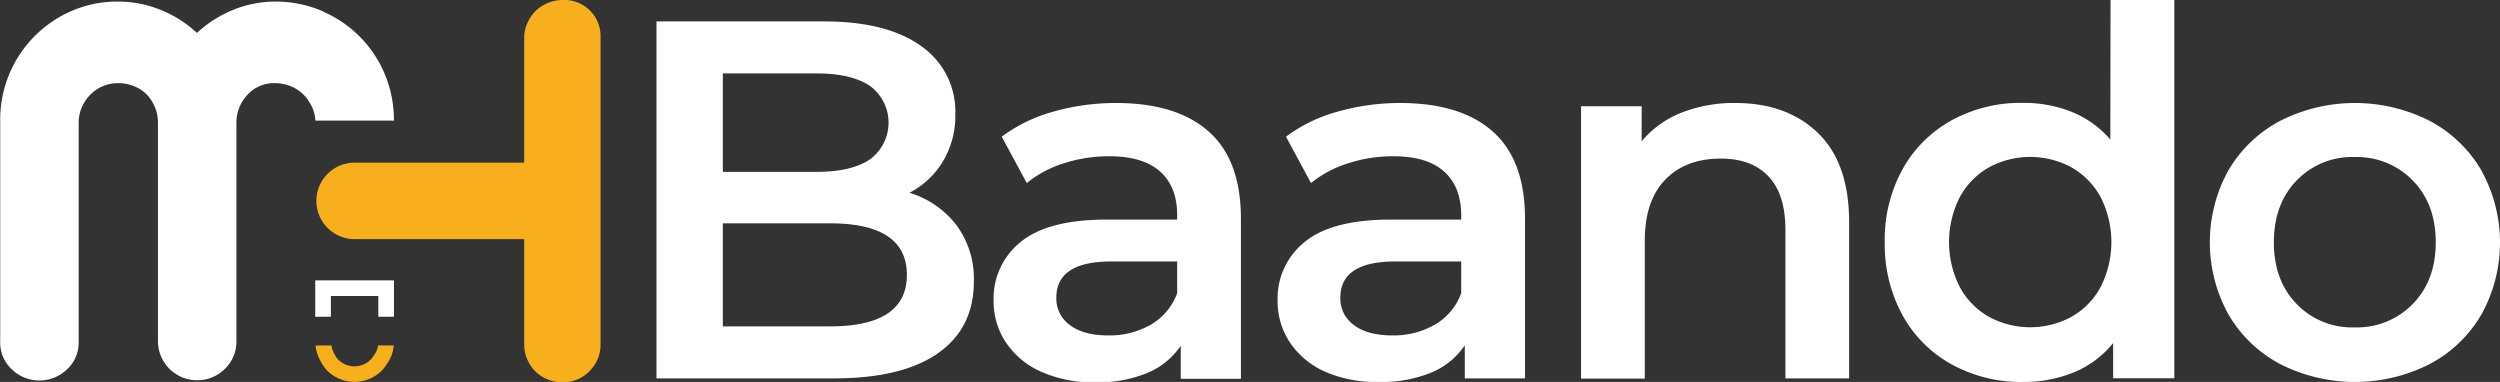 <svg id="Layer_1" data-name="Layer 1" xmlns="http://www.w3.org/2000/svg" viewBox="0 0 600 91.67"><rect x="0" y="0" width="600" height="91.67" fill="#333333" stroke="none"/><defs><style>.cls-1{fill:#fff;}.cls-2{fill:#f8af1e;}</style></defs><title>logo</title><path class="cls-1" d="M394.21,296.48h.34v-.29a29.55,29.55,0,0,0-.34-4.23,27.28,27.28,0,0,0-1.86-6.66,28.15,28.15,0,0,0-14.18-14.73c-.35-.16-.68-.34-1-.49a27.59,27.59,0,0,0-3-1.06,28.47,28.47,0,0,0-8-1.14,26.79,26.79,0,0,0-10.24,2,28.16,28.16,0,0,0-8.66,5.53,28.18,28.18,0,0,0-8.69-5.53,27.1,27.1,0,0,0-10.28-2,27.41,27.41,0,0,0-11,2.2,28.55,28.55,0,0,0-9,6.11,28.33,28.33,0,0,0-8.25,20v53.32a8.72,8.72,0,0,0,2.75,6.6,9.55,9.55,0,0,0,10.27,2,9.9,9.9,0,0,0,3.06-2,8.72,8.72,0,0,0,2.75-6.6V296.88a9.09,9.09,0,0,1,.75-3.61,9.68,9.68,0,0,1,2.07-3.06,9.15,9.15,0,0,1,6.73-2.75,9.7,9.7,0,0,1,3.74.72,9.25,9.25,0,0,1,3.06,2,9.87,9.87,0,0,1,2.68,6.8v52.37a9.39,9.39,0,0,0,9.42,9.41,9.33,9.33,0,0,0,6.66-2.75,9.07,9.07,0,0,0,2.75-6.66V296.74a9.77,9.77,0,0,1,2.75-6.6,8.58,8.58,0,0,1,6.53-2.68,9.84,9.84,0,0,1,3.71.72,9.18,9.18,0,0,1,3.09,2,10,10,0,0,1,1.36,1.74,12.87,12.87,0,0,1,.74,1.32,8.88,8.88,0,0,1,.77,3.21h18.57Z" transform="translate(-300 -267.5)"/><path class="cls-1" d="M518.27,313.76a20.07,20.07,0,0,0,8.07-7.59,21.32,21.32,0,0,0,2.94-11.26,19.11,19.11,0,0,0-8.19-16.34q-8.21-5.93-23.38-5.93H457.56v85.67h42.59q16.41,0,25-6.06t8.57-17.19a21.6,21.6,0,0,0-4.17-13.53A22.57,22.57,0,0,0,518.27,313.76Zm-44.79-28.64H496q8.29,0,12.79,3a10.94,10.94,0,0,1,0,17.63q-4.49,3-12.79,3H473.48Zm25.69,60.71H473.48V321.1h25.69q18.48,0,18.48,12.37T499.17,345.83Z" transform="translate(-300 -267.5)"/><path class="cls-1" d="M568.08,292.22a55,55,0,0,0-15.3,2.08,37.18,37.18,0,0,0-12.36,6l6,11.13a26.91,26.91,0,0,1,9-4.77A35.12,35.12,0,0,1,566.25,305q8.07,0,12.18,3.67t4.09,10.53v1H565.64q-14.08,0-20.63,5.33a17.32,17.32,0,0,0-6.54,14.14,17.66,17.66,0,0,0,3,10.09,19.8,19.8,0,0,0,8.51,7,30.75,30.75,0,0,0,12.85,2.51,31.38,31.38,0,0,0,12.55-2.27,17.87,17.87,0,0,0,8-6.54v7.95h14.44V320q0-14-7.65-20.86T568.08,292.22Zm14.44,45.65a14.45,14.45,0,0,1-6.29,7.53A19.78,19.78,0,0,1,566,348c-3.92,0-7-.81-9.18-2.45a7.8,7.8,0,0,1-3.3-6.61q0-8.69,13.21-8.69h15.79Z" transform="translate(-300 -267.5)"/><path class="cls-1" d="M636.25,292.22A55,55,0,0,0,621,294.3a37.18,37.18,0,0,0-12.36,6l6,11.13a26.91,26.91,0,0,1,9-4.77A35.11,35.11,0,0,1,634.41,305c5.39,0,9.44,1.22,12.18,3.67s4.1,6,4.1,10.53v1H633.8q-14.09,0-20.62,5.33a17.3,17.3,0,0,0-6.55,14.14,17.66,17.66,0,0,0,3,10.09,19.74,19.74,0,0,0,8.51,7A30.72,30.72,0,0,0,631,359.17a31.38,31.38,0,0,0,12.55-2.27,17.78,17.78,0,0,0,8-6.54v7.95H666V320q0-14-7.65-20.86T636.25,292.22Zm14.44,45.65a14.42,14.42,0,0,1-6.3,7.53A19.75,19.75,0,0,1,634.16,348c-3.91,0-7-.81-9.17-2.45a7.8,7.8,0,0,1-3.31-6.61q0-8.69,13.22-8.69h15.79Z" transform="translate(-300 -267.5)"/><path class="cls-1" d="M716.53,292.22a34.3,34.3,0,0,0-13,2.33A23.78,23.78,0,0,0,694,301.4V293H679.45v65.36h15.3V325.26q0-9.54,4.89-14.62T713,305.56q7.46,0,11.5,4.34t4,12.92v35.49h15.29V320.86q0-14.21-7.46-21.42T716.53,292.22Z" transform="translate(-300 -267.5)"/><path class="cls-1" d="M806.48,301a24,24,0,0,0-9.17-6.61,31,31,0,0,0-11.87-2.2,34.47,34.47,0,0,0-17,4.16,30.08,30.08,0,0,0-11.82,11.75,34.94,34.94,0,0,0-4.28,17.5,35.31,35.31,0,0,0,4.28,17.57A29.82,29.82,0,0,0,768.49,355a34.37,34.37,0,0,0,17,4.17,31.68,31.68,0,0,0,12.3-2.33,23.67,23.67,0,0,0,9.36-7v8.45h14.68V267.5h-15.3Zm-2.32,35.37a18,18,0,0,1-7,7.16,20.82,20.82,0,0,1-19.82,0,18,18,0,0,1-7-7.16,23.85,23.85,0,0,1,0-21.54,18.15,18.15,0,0,1,7-7.16,20.82,20.82,0,0,1,19.82,0,18.15,18.15,0,0,1,7,7.16,23.85,23.85,0,0,1,0,21.54Z" transform="translate(-300 -267.5)"/><path class="cls-1" d="M895.53,308.38a31.43,31.43,0,0,0-12.42-11.88,39.7,39.7,0,0,0-35.86,0,31.39,31.39,0,0,0-12.43,11.88,35.72,35.72,0,0,0,0,34.57,31.18,31.18,0,0,0,12.43,11.93,39.61,39.61,0,0,0,35.86,0A31.21,31.21,0,0,0,895.53,343a35.65,35.65,0,0,0,0-34.57Zm-16.46,32.06a18.66,18.66,0,0,1-14,5.63,18.43,18.43,0,0,1-13.89-5.63q-5.46-5.62-5.45-14.81t5.45-14.8a18.44,18.44,0,0,1,13.89-5.64,18.67,18.67,0,0,1,14,5.64q5.5,5.63,5.51,14.8T879.07,340.44Z" transform="translate(-300 -267.5)"/><polygon class="cls-1" points="79.41 71.04 90.8 71.04 90.8 76.02 94.55 76.02 94.55 67.29 94.2 67.29 75.93 67.29 75.66 67.29 75.66 76.02 79.41 76.02 79.41 71.04"/><path class="cls-2" d="M435.09,267.5a9.54,9.54,0,0,0-6.46,2.54,10,10,0,0,0-2.06,3,8.35,8.35,0,0,0-.76,3.5v30h-41a9.18,9.18,0,0,0,0,18.35h41v25.36a8.68,8.68,0,0,0,.73,3.5,9.44,9.44,0,0,0,1.95,2.89,8.87,8.87,0,0,0,2.93,1.92,9.21,9.21,0,0,0,3.53.69,8.77,8.77,0,0,0,6.46-2.61,9.29,9.29,0,0,0,2-2.89,8.67,8.67,0,0,0,.72-3.5V276.5a8.69,8.69,0,0,0-9-9Z" transform="translate(-300 -267.5)"/><path class="cls-2" d="M389.75,352.76l-.09.11-.07.12a4.81,4.81,0,0,1-.72.91,5.52,5.52,0,0,1-7.61,0,5.13,5.13,0,0,1-.94-1.34l-.23-.4,0,0L380,352l0-.11a5.09,5.09,0,0,1-.46-1.48h-3.8a8.79,8.79,0,0,0,.92,3.19l0,.05c.1.23.24.43.35.64a9.24,9.24,0,0,0,1.61,2.25,9.3,9.3,0,0,0,12.92,0,9.1,9.1,0,0,0,1.21-1.55,8.71,8.71,0,0,0,1.74-4.58h-3.74A5.09,5.09,0,0,1,389.75,352.76Z" transform="translate(-300 -267.5)"/></svg>
